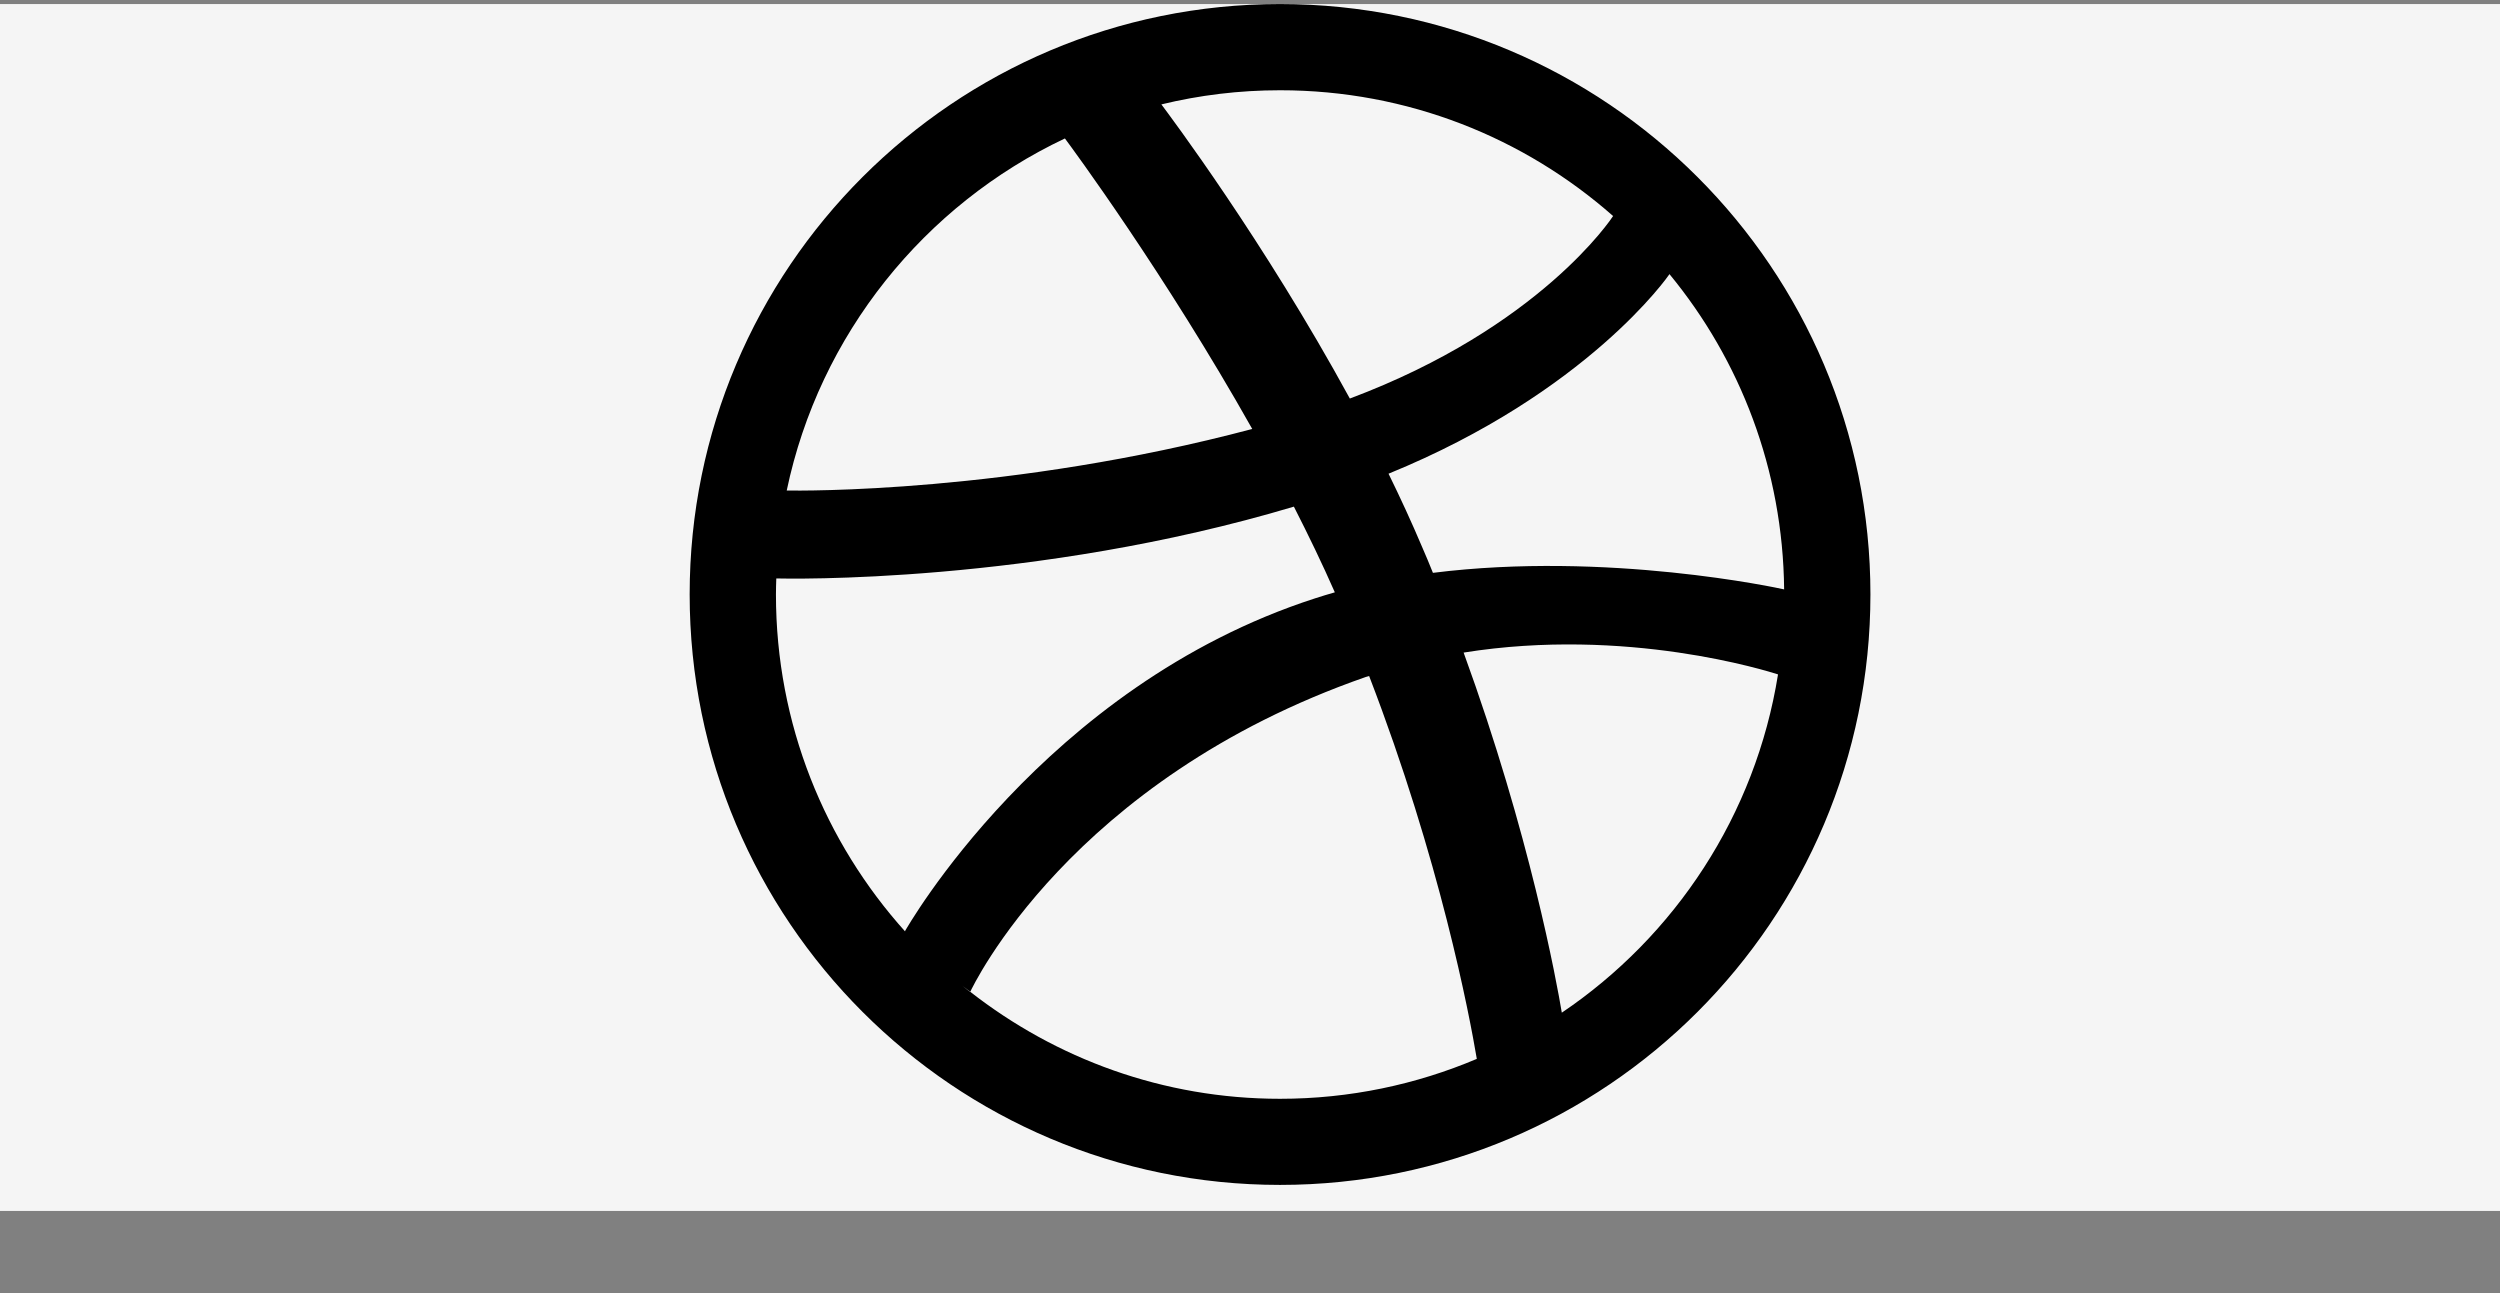 <svg width="29" height="15" viewBox="0 0 29 15" fill="none" xmlns="http://www.w3.org/2000/svg">
<rect x="0" y="0" width="29" height="15" fill="#808080" stroke="none"/>
<rect y="0.047" width="29" height="14" fill="#F5F5F5"/>
<g clip-path="url(#clip0_1_181)">
<path d="M14.526 4.976C13.514 3.178 12.433 1.713 12.353 1.606C10.723 2.377 9.505 3.88 9.126 5.69C9.279 5.693 11.717 5.722 14.526 4.976ZM15.254 6.941C15.33 6.916 15.408 6.893 15.484 6.871C15.338 6.539 15.177 6.206 15.009 5.877C11.998 6.778 9.107 6.713 9.005 6.71C9.003 6.772 9.001 6.834 9.001 6.896C9.001 8.4 9.569 9.77 10.501 10.807C10.5 10.806 10.498 10.801 10.498 10.801C10.498 10.801 12.098 7.962 15.254 6.941ZM11.254 11.507L11.255 11.504C11.212 11.47 11.166 11.44 11.123 11.403C11.2 11.466 11.254 11.507 11.254 11.507ZM13.448 1.217C13.442 1.219 13.438 1.22 13.432 1.22C13.441 1.219 13.448 1.218 13.448 1.217ZM18.712 2.506C17.682 1.598 16.33 1.047 14.849 1.047C14.373 1.047 13.913 1.104 13.472 1.211C13.56 1.329 14.657 2.788 15.658 4.623C17.863 3.797 18.696 2.531 18.712 2.506ZM14.848 13.745C11.067 13.745 8 10.678 8 6.895C8 3.113 11.067 0.047 14.848 0.047C18.63 0.047 21.697 3.114 21.697 6.895C21.697 10.677 18.631 13.745 14.848 13.745ZM15.843 7.853C12.411 9.049 11.278 11.456 11.255 11.505C12.247 12.28 13.492 12.746 14.848 12.746C15.658 12.746 16.43 12.58 17.131 12.283C17.045 11.771 16.705 9.979 15.882 7.842C15.87 7.845 15.857 7.849 15.843 7.853ZM16.107 5.495C16.244 5.774 16.375 6.058 16.496 6.344C16.54 6.444 16.582 6.545 16.622 6.645C18.642 6.391 20.632 6.822 20.696 6.837C20.682 5.448 20.187 4.177 19.366 3.18C19.354 3.199 18.416 4.552 16.107 5.495ZM16.978 7.57C17.747 9.68 18.059 11.398 18.117 11.747C19.43 10.86 20.364 9.455 20.625 7.823C20.508 7.786 18.87 7.267 16.978 7.57Z" fill="black"/>
</g>
<defs>
<clipPath id="clip0_1_181">
<rect width="14" height="14" fill="white" transform="translate(8 0.047)"/>
</clipPath>
</defs>
</svg>

